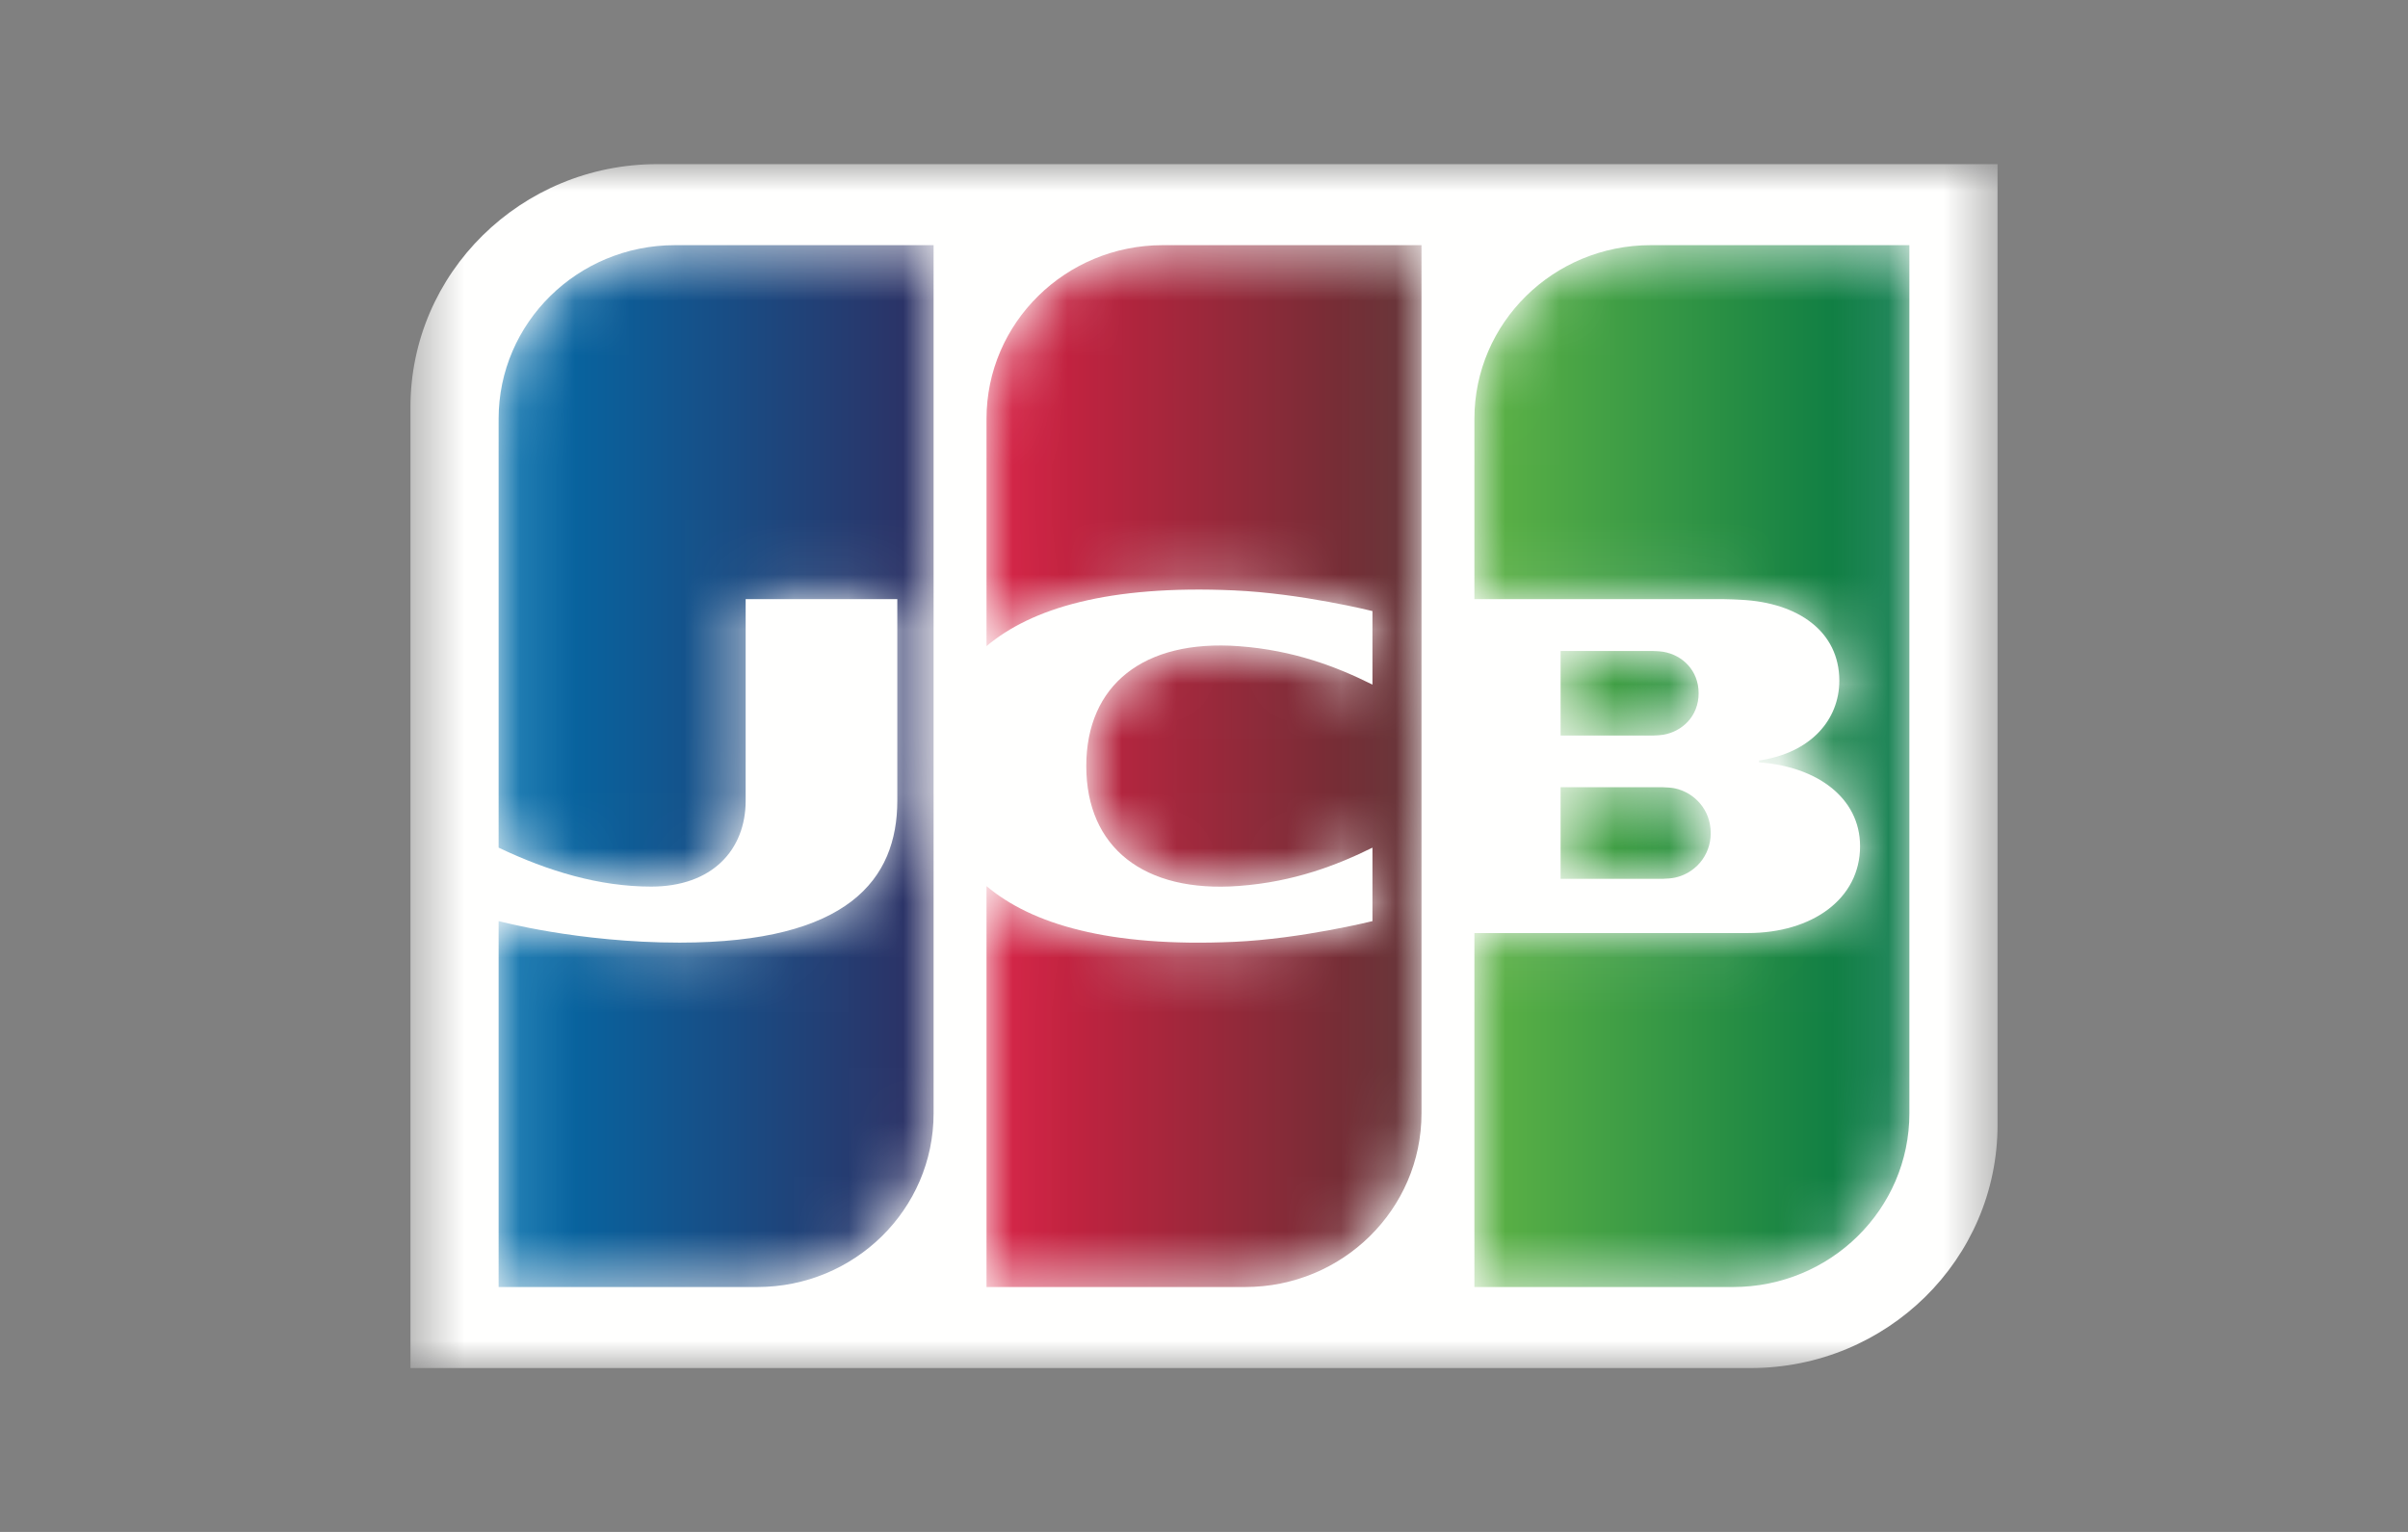 <?xml version="1.0" encoding="UTF-8"?>
<svg width="44" height="28" viewBox="0 0 44 28" fill="none" xmlns="http://www.w3.org/2000/svg">
<rect x="0" y="0" width="44" height="28" fill="#808080" stroke="none"/>
<mask id="mask0_1374_12929" style="mask-type:luminance" maskUnits="userSpaceOnUse" x="7" y="3" width="30" height="22">
<path fill-rule="evenodd" clip-rule="evenodd" d="M7.5 3H36.5V25H7.5V3Z" fill="white"/>
</mask>
<g mask="url(#mask0_1374_12929)">
<path fill-rule="evenodd" clip-rule="evenodd" d="M36.5 20.562C36.5 23.016 34.48 25.005 31.989 25.005H7.5V7.443C7.5 4.989 9.52 3 12.011 3H36.5V20.562Z" fill="#FFFFFE"/>
</g>
<mask id="mask1_1374_12929" style="mask-type:luminance" maskUnits="userSpaceOnUse" x="28" y="14" width="4" height="3">
<path fill-rule="evenodd" clip-rule="evenodd" d="M28.516 16.063H30.381C30.439 16.063 30.55 16.053 30.603 16.042C30.961 15.966 31.259 15.653 31.259 15.226C31.259 14.8 30.961 14.486 30.603 14.409C30.55 14.398 30.439 14.389 30.381 14.389H28.516V16.063Z" fill="white"/>
</mask>
<g mask="url(#mask1_1374_12929)">
<path fill-rule="evenodd" clip-rule="evenodd" d="M28.516 16.063H30.381C30.439 16.063 30.55 16.053 30.603 16.042C30.961 15.966 31.259 15.653 31.259 15.226C31.259 14.8 30.961 14.486 30.603 14.409C30.55 14.398 30.439 14.389 30.381 14.389H28.516V16.063Z" fill="url(#paint0_linear_1374_12929)"/>
</g>
<mask id="mask2_1374_12929" style="mask-type:luminance" maskUnits="userSpaceOnUse" x="26" y="4" width="9" height="20">
<path fill-rule="evenodd" clip-rule="evenodd" d="M30.163 4.481C28.384 4.481 26.941 5.902 26.941 7.655V10.951H31.5C31.606 10.951 31.735 10.959 31.816 10.963C32.848 11.014 33.609 11.536 33.609 12.442C33.609 13.154 33.089 13.763 32.142 13.9V13.935C33.188 14.007 33.988 14.574 33.988 15.467C33.988 16.433 33.109 17.054 31.938 17.054H26.941V23.524H31.667C33.446 23.524 34.889 22.103 34.889 20.35V4.481H30.163Z" fill="white"/>
</mask>
<g mask="url(#mask2_1374_12929)">
<path fill-rule="evenodd" clip-rule="evenodd" d="M30.163 4.481C28.384 4.481 26.941 5.902 26.941 7.655V10.951H31.5C31.606 10.951 31.735 10.959 31.816 10.963C32.848 11.014 33.609 11.536 33.609 12.442C33.609 13.154 33.089 13.763 32.142 13.9V13.935C33.188 14.007 33.988 14.574 33.988 15.467C33.988 16.433 33.109 17.054 31.938 17.054H26.941V23.524H31.667C33.446 23.524 34.889 22.103 34.889 20.35V4.481H30.163Z" fill="url(#paint1_linear_1374_12929)"/>
</g>
<mask id="mask3_1374_12929" style="mask-type:luminance" maskUnits="userSpaceOnUse" x="28" y="11" width="4" height="3">
<path fill-rule="evenodd" clip-rule="evenodd" d="M31.038 12.671C31.038 12.252 30.74 11.971 30.39 11.913C30.357 11.907 30.268 11.899 30.206 11.899H28.516V13.444H30.206C30.268 13.444 30.357 13.435 30.39 13.43C30.74 13.371 31.038 13.09 31.038 12.671Z" fill="white"/>
</mask>
<g mask="url(#mask3_1374_12929)">
<path fill-rule="evenodd" clip-rule="evenodd" d="M31.038 12.671C31.038 12.252 30.74 11.971 30.39 11.913C30.357 11.907 30.268 11.899 30.206 11.899H28.516V13.444H30.206C30.268 13.444 30.357 13.435 30.39 13.43C30.74 13.371 31.038 13.09 31.038 12.671Z" fill="url(#paint2_linear_1374_12929)"/>
</g>
<mask id="mask4_1374_12929" style="mask-type:luminance" maskUnits="userSpaceOnUse" x="9" y="4" width="9" height="20">
<path fill-rule="evenodd" clip-rule="evenodd" d="M12.334 4.481C10.554 4.481 9.111 5.902 9.111 7.655V15.493C10.015 15.924 10.949 16.205 11.899 16.205C13.013 16.205 13.625 15.535 13.625 14.634V10.951H16.396V14.634C16.396 16.074 15.499 17.229 12.419 17.229C10.565 17.229 9.111 16.835 9.111 16.835V23.524H13.837C15.617 23.524 17.059 22.103 17.059 20.35V4.481H12.334Z" fill="white"/>
</mask>
<g mask="url(#mask4_1374_12929)">
<path fill-rule="evenodd" clip-rule="evenodd" d="M12.334 4.481C10.554 4.481 9.111 5.902 9.111 7.655V15.493C10.015 15.924 10.949 16.205 11.899 16.205C13.013 16.205 13.625 15.535 13.625 14.634V10.951H16.396V14.634C16.396 16.074 15.499 17.229 12.419 17.229C10.565 17.229 9.111 16.835 9.111 16.835V23.524H13.837C15.617 23.524 17.059 22.103 17.059 20.35V4.481H12.334Z" fill="url(#paint3_linear_1374_12929)"/>
</g>
<mask id="mask5_1374_12929" style="mask-type:luminance" maskUnits="userSpaceOnUse" x="18" y="4" width="8" height="20">
<path fill-rule="evenodd" clip-rule="evenodd" d="M21.248 4.481C19.469 4.481 18.026 5.902 18.026 7.655V11.81C18.843 11.12 20.254 10.689 22.548 10.791C23.776 10.845 25.078 11.169 25.078 11.169V12.513C24.426 12.188 23.645 11.886 22.638 11.811C20.897 11.682 19.849 12.52 19.849 14.003C19.849 15.486 20.897 16.324 22.638 16.193C23.645 16.119 24.437 15.81 25.078 15.493V16.836C25.078 16.836 23.776 17.16 22.548 17.215C20.254 17.317 18.843 16.886 18.026 16.196V23.524H22.752C24.532 23.524 25.974 22.103 25.974 20.35V4.481H21.248Z" fill="white"/>
</mask>
<g mask="url(#mask5_1374_12929)">
<path fill-rule="evenodd" clip-rule="evenodd" d="M21.248 4.481C19.469 4.481 18.026 5.902 18.026 7.655V11.81C18.843 11.12 20.254 10.689 22.548 10.791C23.776 10.845 25.078 11.169 25.078 11.169V12.513C24.426 12.188 23.645 11.886 22.638 11.811C20.897 11.682 19.849 12.52 19.849 14.003C19.849 15.486 20.897 16.324 22.638 16.193C23.645 16.119 24.437 15.81 25.078 15.493V16.836C25.078 16.836 23.776 17.16 22.548 17.215C20.254 17.317 18.843 16.886 18.026 16.196V23.524H22.752C24.532 23.524 25.974 22.103 25.974 20.35V4.481H21.248Z" fill="url(#paint4_linear_1374_12929)"/>
</g>
<defs>
<linearGradient id="paint0_linear_1374_12929" x1="26.941" y1="17.657" x2="34.909" y2="17.657" gradientUnits="userSpaceOnUse">
<stop stop-color="#5FB345"/>
<stop offset="1" stop-color="#007444"/>
</linearGradient>
<linearGradient id="paint1_linear_1374_12929" x1="26.941" y1="23.549" x2="34.91" y2="23.549" gradientUnits="userSpaceOnUse">
<stop stop-color="#5FB345"/>
<stop offset="1" stop-color="#007444"/>
</linearGradient>
<linearGradient id="paint2_linear_1374_12929" x1="26.941" y1="15.112" x2="34.909" y2="15.112" gradientUnits="userSpaceOnUse">
<stop stop-color="#5FB345"/>
<stop offset="1" stop-color="#007444"/>
</linearGradient>
<linearGradient id="paint3_linear_1374_12929" x1="9.101" y1="23.696" x2="17.193" y2="23.696" gradientUnits="userSpaceOnUse">
<stop stop-color="#006EAB"/>
<stop offset="1" stop-color="#2F2E61"/>
</linearGradient>
<linearGradient id="paint4_linear_1374_12929" x1="17.979" y1="23.418" x2="25.837" y2="23.418" gradientUnits="userSpaceOnUse">
<stop stop-color="#D91F43"/>
<stop offset="1" stop-color="#613033"/>
</linearGradient>
</defs>
</svg>
